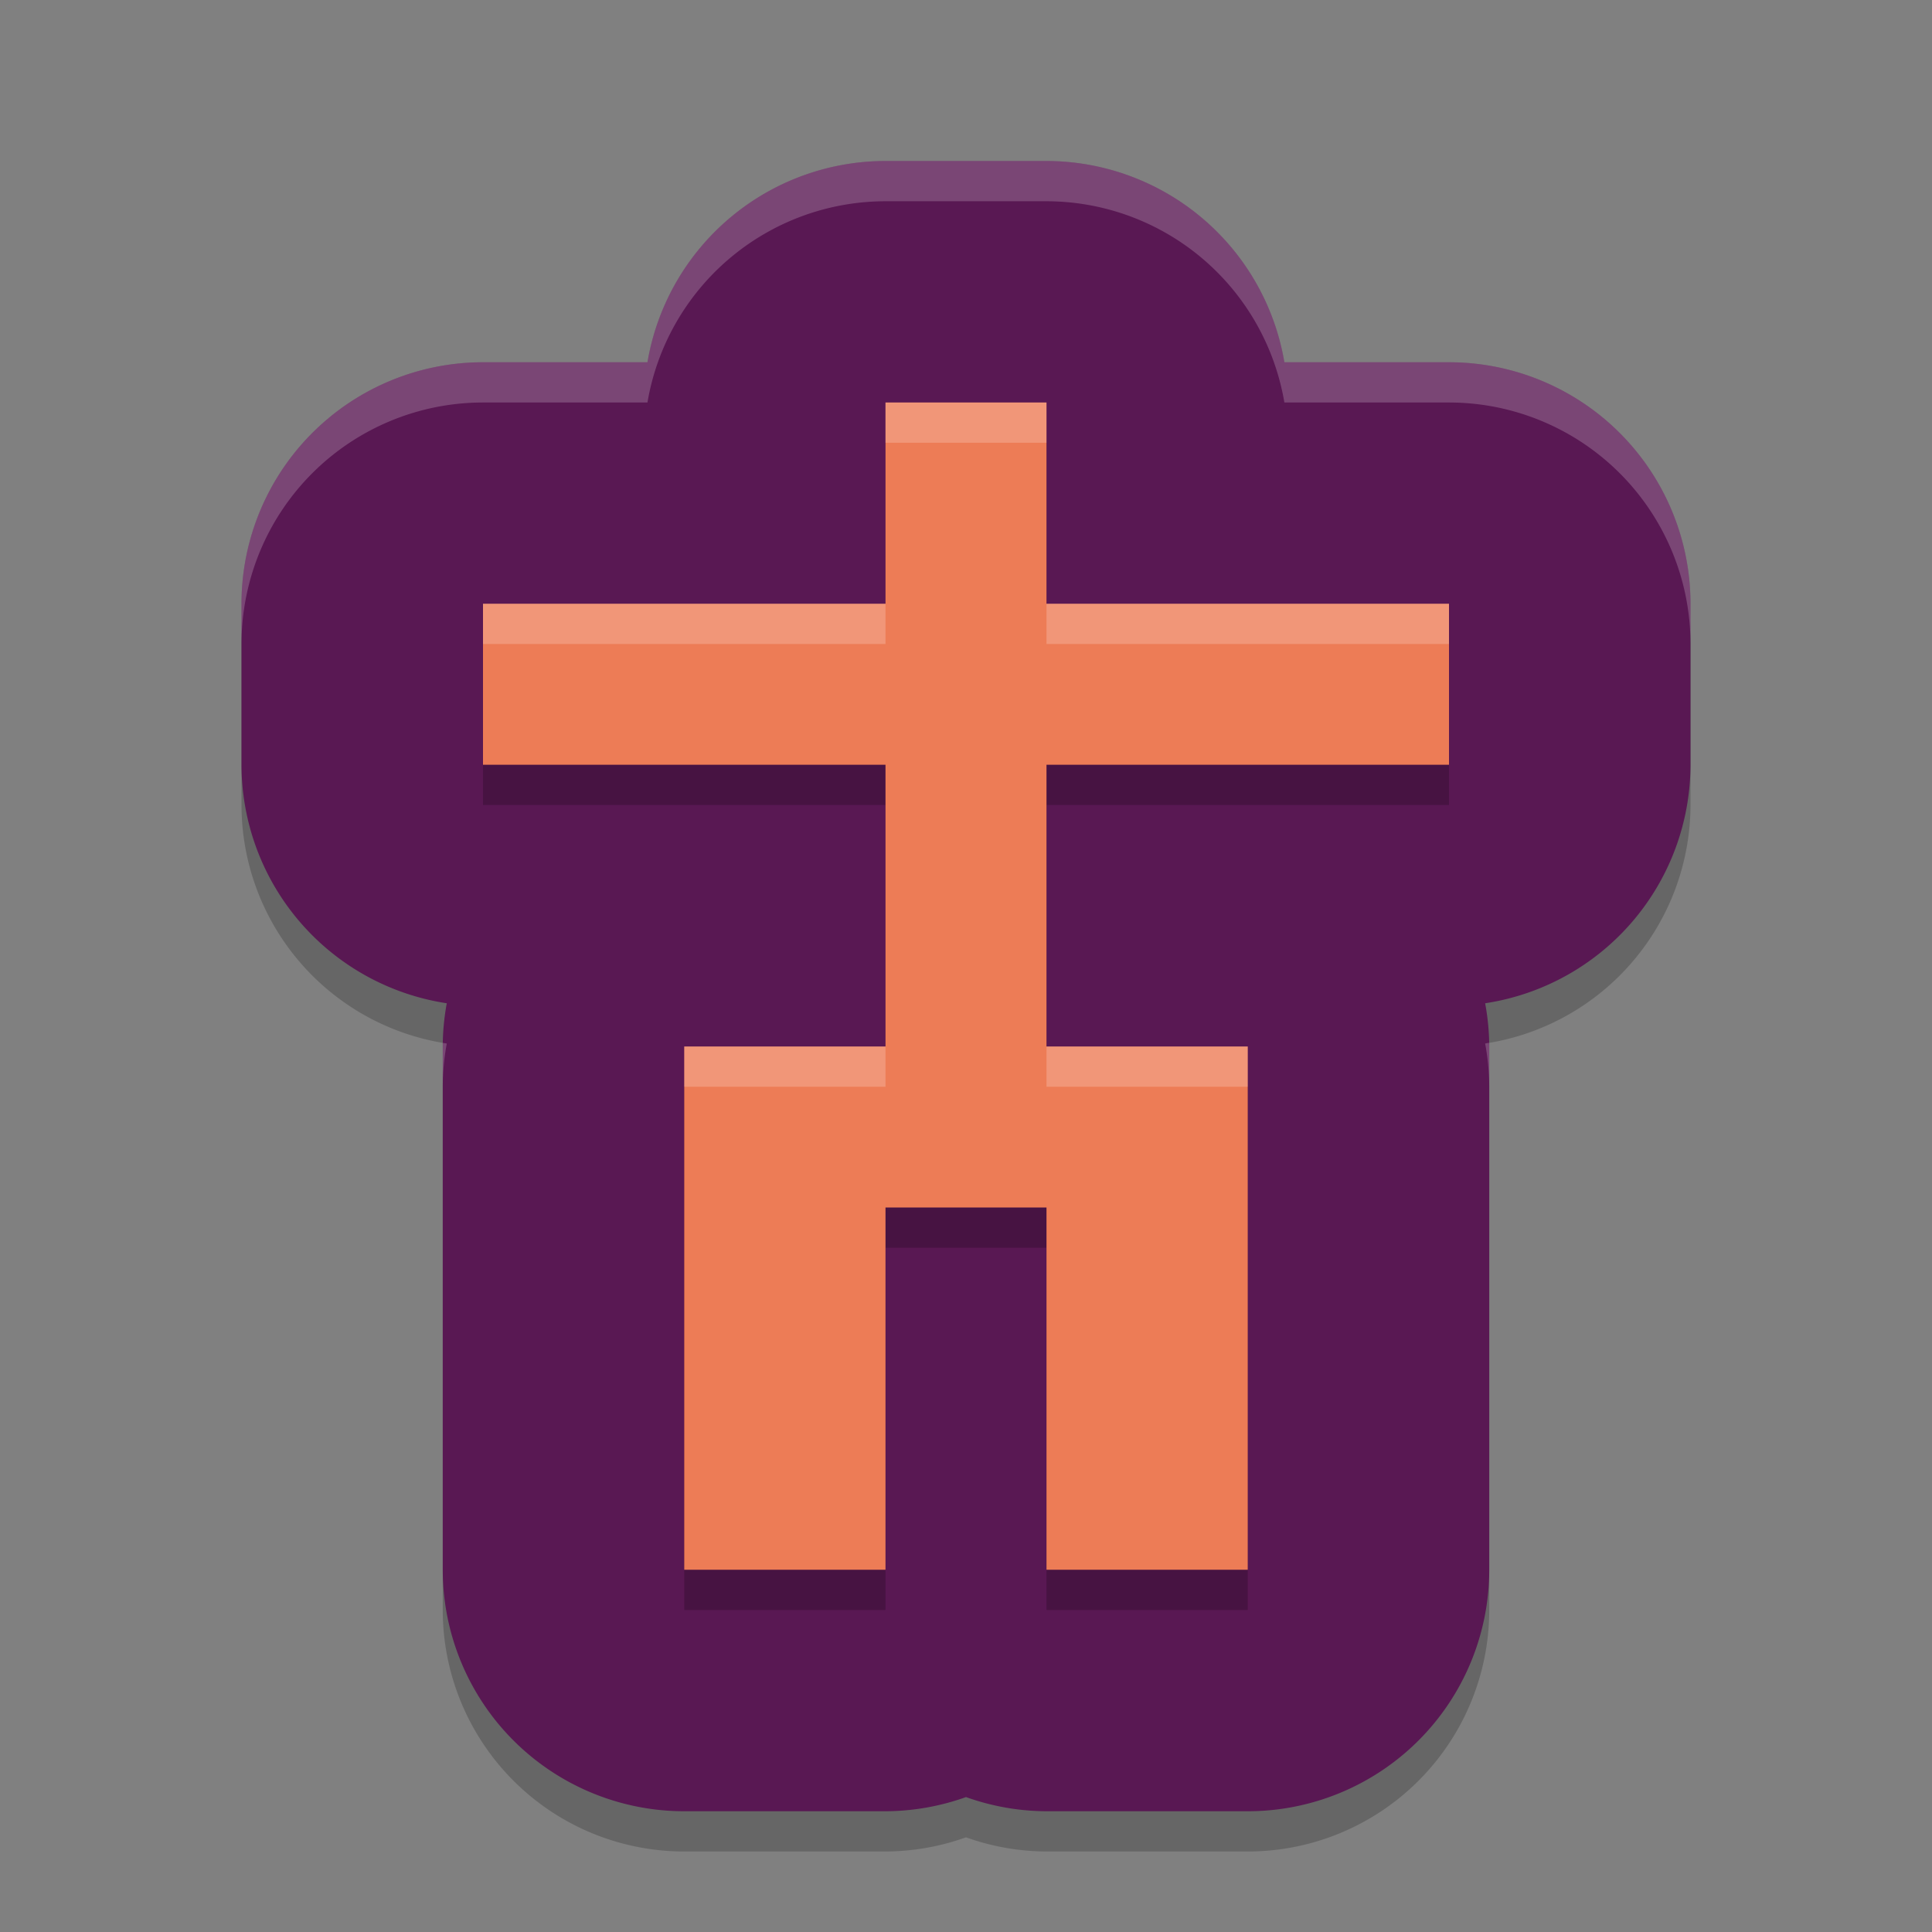 <svg width="48" height="48" version="1.1" xmlns="http://www.w3.org/2000/svg">
 <rect width="100%" height="100%" fill="#808080" stroke="none"/>
 <path d="m22 5a6.001 6.001 0 0 0-5.914 5h-4.086a6.001 6.001 0 0 0-6 6v4a6.001 6.001 0 0 0 5.1 5.926 6.001 6.001 0 0 0-0.1 1.074v13a6.001 6.001 0 0 0 6 6h5a6.001 6.001 0 0 0 2-0.352 6.001 6.001 0 0 0 2 0.352h5a6.001 6.001 0 0 0 6-6v-13a6.001 6.001 0 0 0-0.102-1.074 6.001 6.001 0 0 0 5.102-5.926v-4a6.001 6.001 0 0 0-6-6h-4.09a6.001 6.001 0 0 0-5.91-5z" style="opacity:.2"/>
 <path d="m22 4a6.001 6.001 0 0 0-5.914 5h-4.086a6.001 6.001 0 0 0-6 6v4a6.001 6.001 0 0 0 5.1 5.926 6.001 6.001 0 0 0-0.1 1.074v13a6.001 6.001 0 0 0 6 6h5a6.001 6.001 0 0 0 2-0.352 6.001 6.001 0 0 0 2 0.352h5a6.001 6.001 0 0 0 6-6v-13a6.001 6.001 0 0 0-0.102-1.074 6.001 6.001 0 0 0 5.102-5.926v-4a6.001 6.001 0 0 0-6-6h-4.09a6.001 6.001 0 0 0-5.91-5z" style="fill:#591853"/>
 <path d="m22 11v5h-10v4h10v7h-5v13h5v-9h4v9h5v-13h-5v-7h10v-4h-10v-5z" style="opacity:.2"/>
 <path d="m22 10v5h-10v4h10v7h-5v13h5v-9h4v9h5v-13h-5v-7h10v-4h-10v-5z" style="fill:#ed7c56"/>
 <path d="m22 4a6.001 6.001 0 0 0-5.914 5h-4.086a6.001 6.001 0 0 0-6 6v1a6.001 6.001 0 0 1 6-6h4.086a6.001 6.001 0 0 1 5.914-5h4a6.001 6.001 0 0 1 5.91 5h4.09a6.001 6.001 0 0 1 6 6v-1a6.001 6.001 0 0 0-6-6h-4.09a6.001 6.001 0 0 0-5.91-5h-4zm14.994 21.906a6.001 6.001 0 0 1-0.096 0.02 6.001 6.001 0 0 1 0.102 1.074v-1a6.001 6.001 0 0 0-0.006-0.094zm-25.99 0.004a6.001 6.001 0 0 0-0.004 0.09v1a6.001 6.001 0 0 1 0.1-1.074 6.001 6.001 0 0 1-0.096-0.016z" style="fill:#ffffff;opacity:.2"/>
 <path d="m22 10v1h4v-1h-4zm-10 5v1h10v-1h-10zm14 0v1h10v-1h-10zm-9 11v1h5v-1h-5zm9 0v1h5v-1h-5z" style="fill:#ffffff;opacity:.2"/>
</svg>
